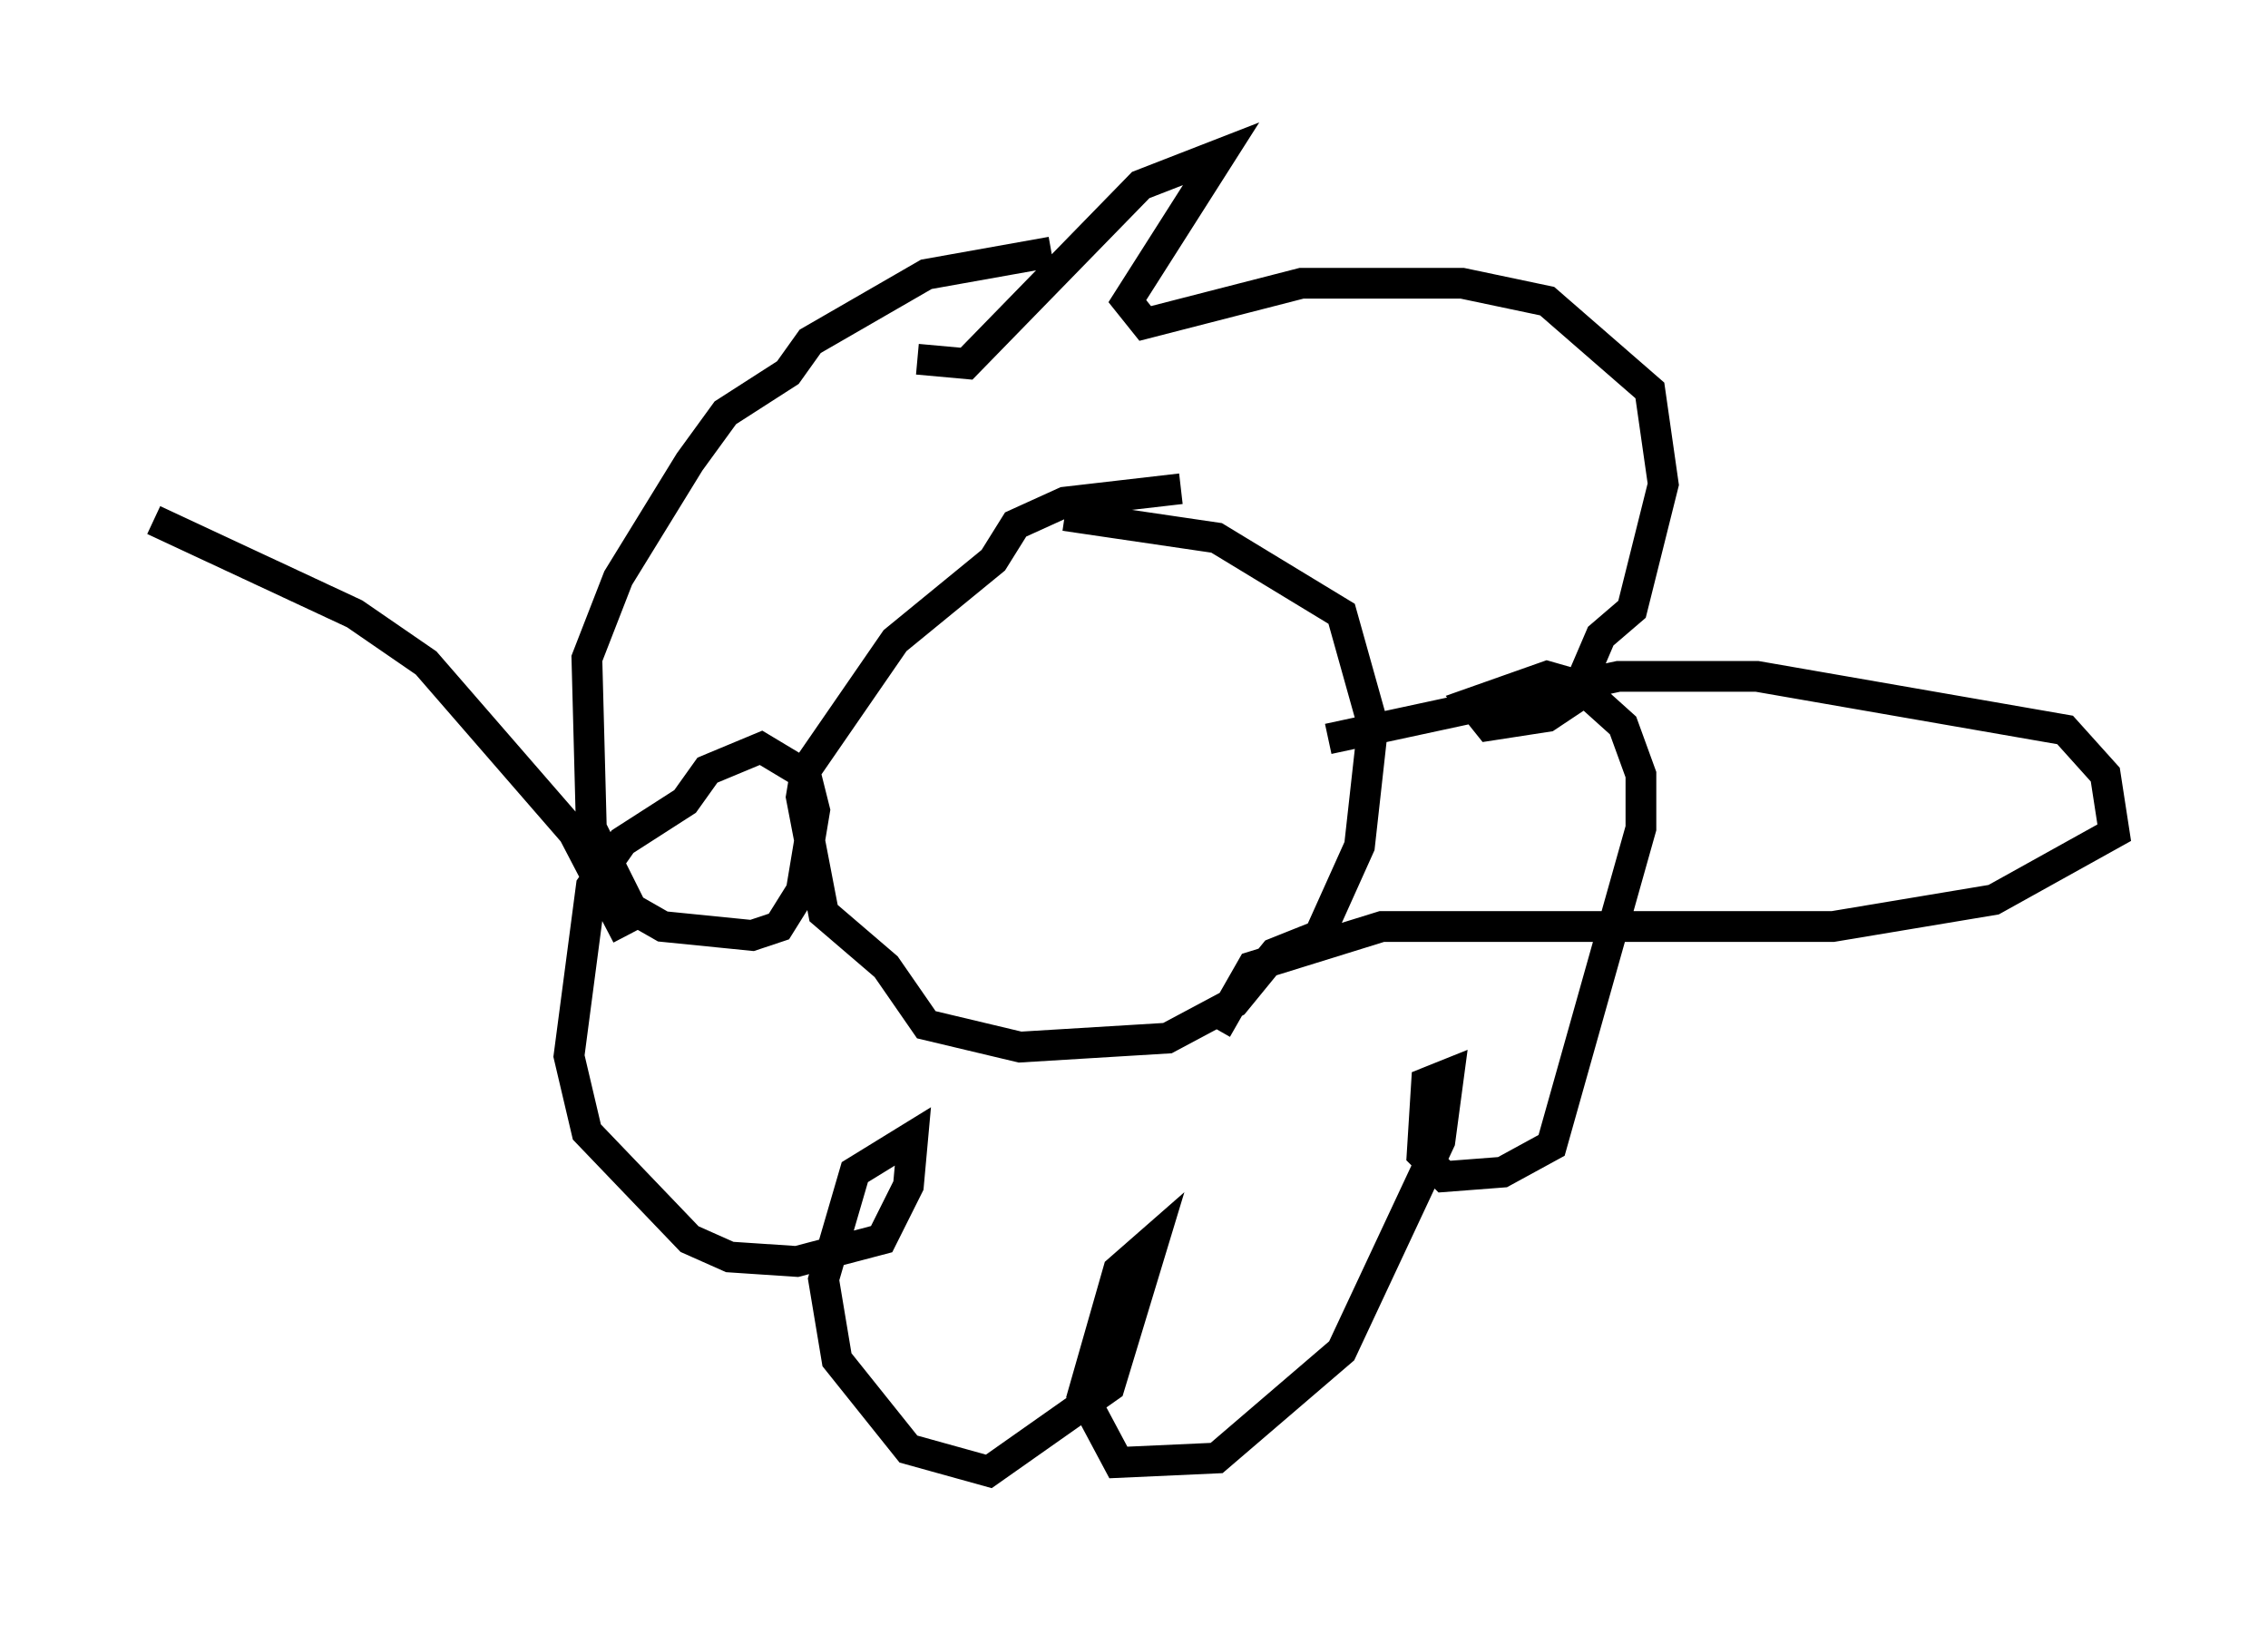 <?xml version="1.0" encoding="utf-8" ?>
<svg baseProfile="full" height="52.849" version="1.1" width="73.765" xmlns="http://www.w3.org/2000/svg" xmlns:ev="http://www.w3.org/2001/xml-events" xmlns:xlink="http://www.w3.org/1999/xlink"><defs /><rect fill="white" height="52.849" width="73.765" x="0" y="0" /><path d="M36.81, 8.631 m-2.615, -0.436 l-4.067, 0.726 -3.777, 2.179 l-0.726, 1.017 -2.034, 1.307 l-1.162, 1.598 -2.324, 3.777 l-1.017, 2.615 0.145, 5.52 l1.307, 2.615 1.017, 0.581 l2.905, 0.291 0.872, -0.291 l0.726, -1.162 0.436, -2.615 l-0.291, -1.162 -1.453, -0.872 l-1.743, 0.726 -0.726, 1.017 l-2.034, 1.307 -1.017, 1.453 l-0.726, 5.52 0.581, 2.469 l3.341, 3.486 1.307, 0.581 l2.179, 0.145 2.76, -0.726 l0.872, -1.743 0.145, -1.598 l-1.888, 1.162 -1.017, 3.486 l0.436, 2.615 2.324, 2.905 l2.615, 0.726 3.922, -2.76 l1.453, -4.793 -1.162, 1.017 l-1.162, 4.067 1.162, 2.179 l3.196, -0.145 4.067, -3.486 l3.196, -6.827 0.291, -2.179 l-0.726, 0.291 -0.145, 2.324 l0.726, 0.726 1.888, -0.145 l1.598, -0.872 2.905, -10.313 l0.0, -1.743 -0.581, -1.598 l-1.453, -1.307 -1.017, -0.291 l-2.469, 0.872 0.581, 0.726 l1.888, -0.291 0.872, -0.581 l0.872, -2.034 1.017, -0.872 l1.017, -4.067 -0.436, -3.05 l-3.341, -2.905 -2.76, -0.581 l-5.229, 0.0 -5.084, 1.307 l-0.581, -0.726 3.05, -4.793 l-2.615, 1.017 -5.665, 5.81 l-1.598, -0.145 m8.57, 4.212 l-3.777, 0.436 -1.598, 0.726 l-0.726, 1.162 -3.196, 2.615 l-2.905, 4.212 -0.145, 0.872 l0.726, 3.777 2.034, 1.743 l1.307, 1.888 3.05, 0.726 l4.793, -0.291 2.179, -1.162 l1.307, -1.598 1.453, -0.581 l1.307, -2.905 0.436, -3.922 l-1.017, -3.631 -4.067, -2.469 l-4.939, -0.726 m8.57, 7.263 l9.441, -2.034 4.503, 0.0 l10.022, 1.743 1.307, 1.453 l0.291, 1.888 -3.922, 2.179 l-5.229, 0.872 -14.67, 0.0 l-4.212, 1.307 -1.162, 2.034 m-19.173, -3.05 l-1.743, -3.341 -4.793, -5.52 l-2.324, -1.598 -6.536, -3.05 " fill="none" stroke="black" stroke-width="1" /></svg>